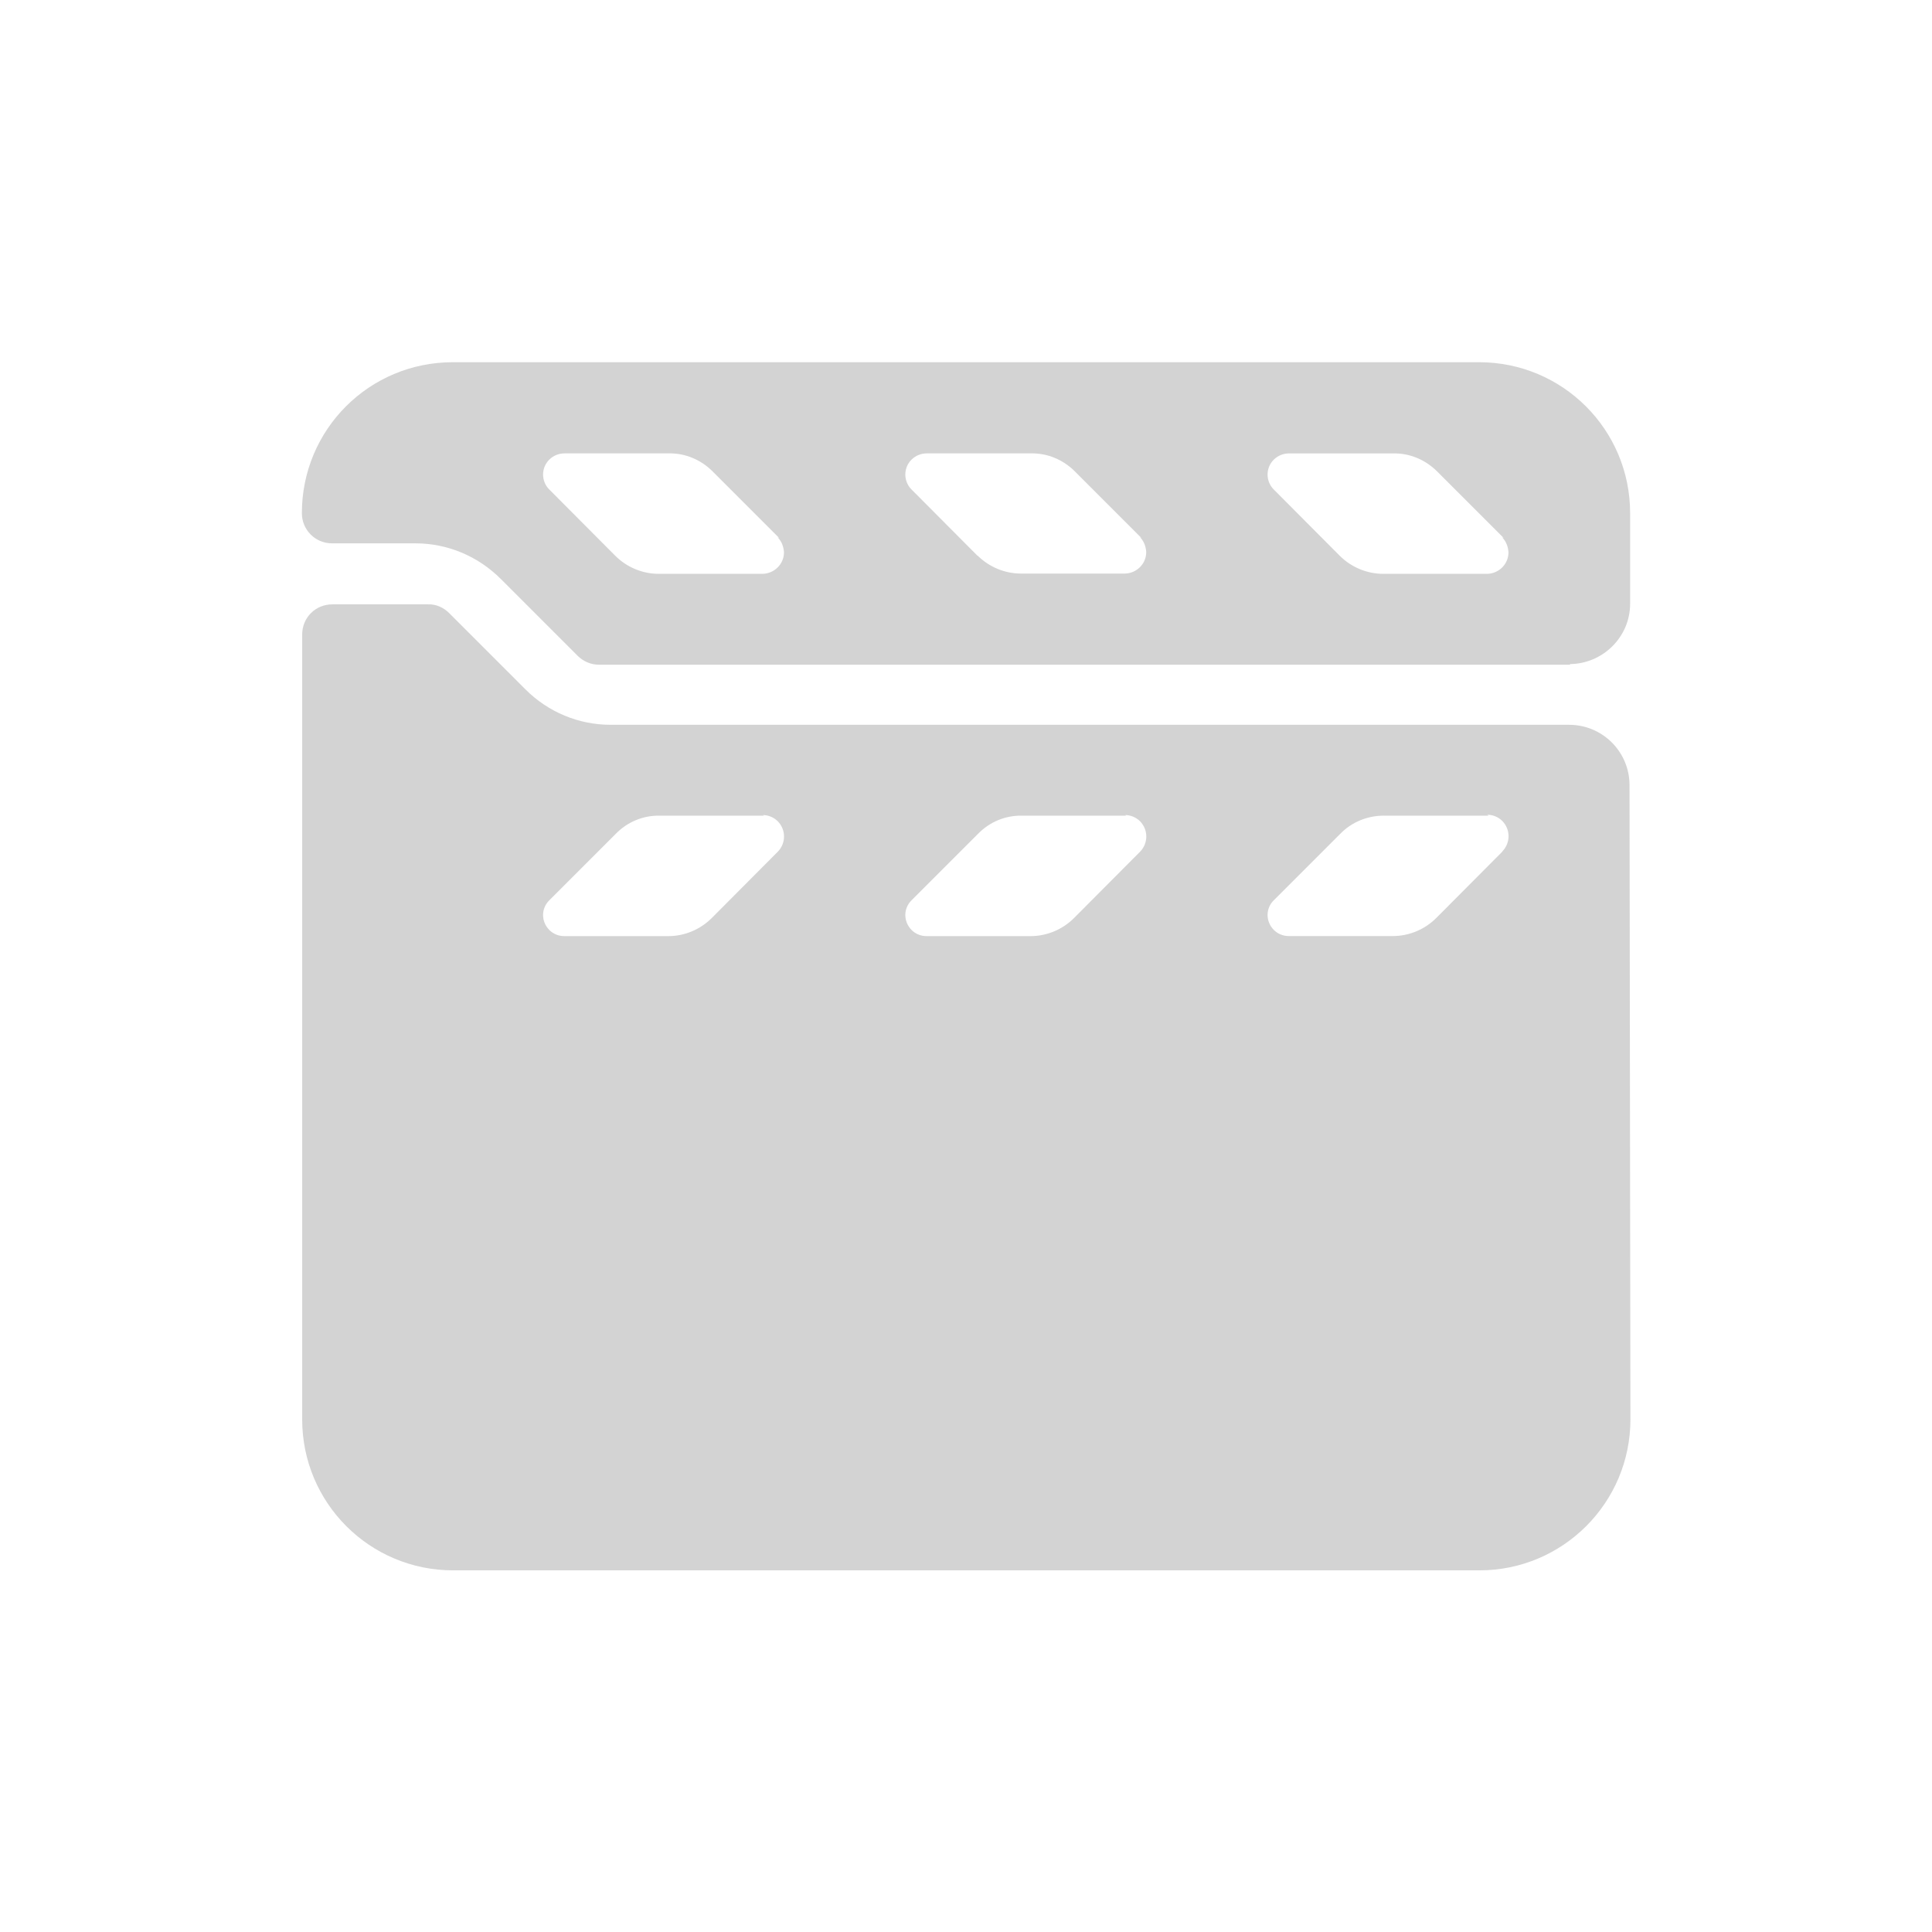 <svg xmlns="http://www.w3.org/2000/svg" viewBox="0 0 64 64">
  <path fill-rule="evenodd" d="M52.02 22.02H19.84v-.001c-.27 0-.52-.11-.71-.3l-2.54-2.54v0c-.76-.76-1.77-1.18-2.83-1.18H11v0c-.56 0-1-.45-1-1v0c0-2.77 2.23-5 5-5h34v0c2.76 0 5 2.23 5 5v3 0c0 1.1-.9 1.99-2 2Zm-26.21-4.2l-2.2-2.2v-.001c-.39-.39-.91-.61-1.45-.6H18.7v0c-.39 0-.71.31-.71.7 0 .18.07.36.2.49l2.19 2.2v0c.38.38.9.6 1.44.6h3.45v-.001c.38-.01.7-.32.7-.71 -.01-.19-.08-.37-.21-.5Zm12 0l-2.2-2.2v-.001c-.39-.39-.91-.61-1.45-.6H30.7h0c-.39 0-.71.31-.71.7 0 .18.07.36.2.49l2.19 2.2V18.4c.38.38.9.6 1.44.6h3.45V19c.38-.01.7-.32.7-.71 -.01-.19-.08-.37-.21-.5Zm12 0l-2.2-2.2v0c-.39-.39-.91-.61-1.45-.6H42.7v0c-.39 0-.71.31-.71.7 0 .18.07.36.2.49l2.19 2.2v-.001c.38.38.9.6 1.44.6h3.45v0c.38-.01.7-.32.7-.71 -.01-.19-.08-.37-.21-.5Zm4.2 29.2v0c0 2.76-2.24 5-5 5h-34v0c-2.77 0-5-2.24-5-5v-26 0c0-.56.44-1 1-1h3.17v0c.26-.01.51.1.7.29l2.53 2.53v0c.75.75 1.76 1.17 2.82 1.17h31.75v0c1.1 0 2 .89 2 2Zm-28.7-20h-3.46v0c-.55-.01-1.07.21-1.45.6l-2.2 2.2h0c-.28.27-.28.71 0 .99 .13.13.31.2.49.2h3.45 -.001c.54 0 1.06-.22 1.44-.6l2.19-2.2v0c.27-.28.27-.72 0-1 -.14-.14-.32-.21-.5-.21Zm12 0h-3.46v0c-.55-.01-1.07.21-1.45.6l-2.2 2.2v0c-.28.27-.28.71 0 .99 .13.13.31.2.49.2h3.45v0c.54 0 1.06-.22 1.44-.6l2.19-2.2h0c.27-.28.27-.72 0-1 -.14-.14-.32-.21-.5-.21Zm12 0h-3.46l0-.001c-.55 0-1.07.21-1.45.6l-2.2 2.2v-.001c-.28.27-.28.71 0 .99 .13.13.31.2.49.2h3.45v0c.54 0 1.06-.22 1.44-.6l2.19-2.2V28.2c.27-.28.27-.72 0-1 -.14-.14-.32-.21-.5-.21Z" fill="#D3D3D3"/>
</svg>